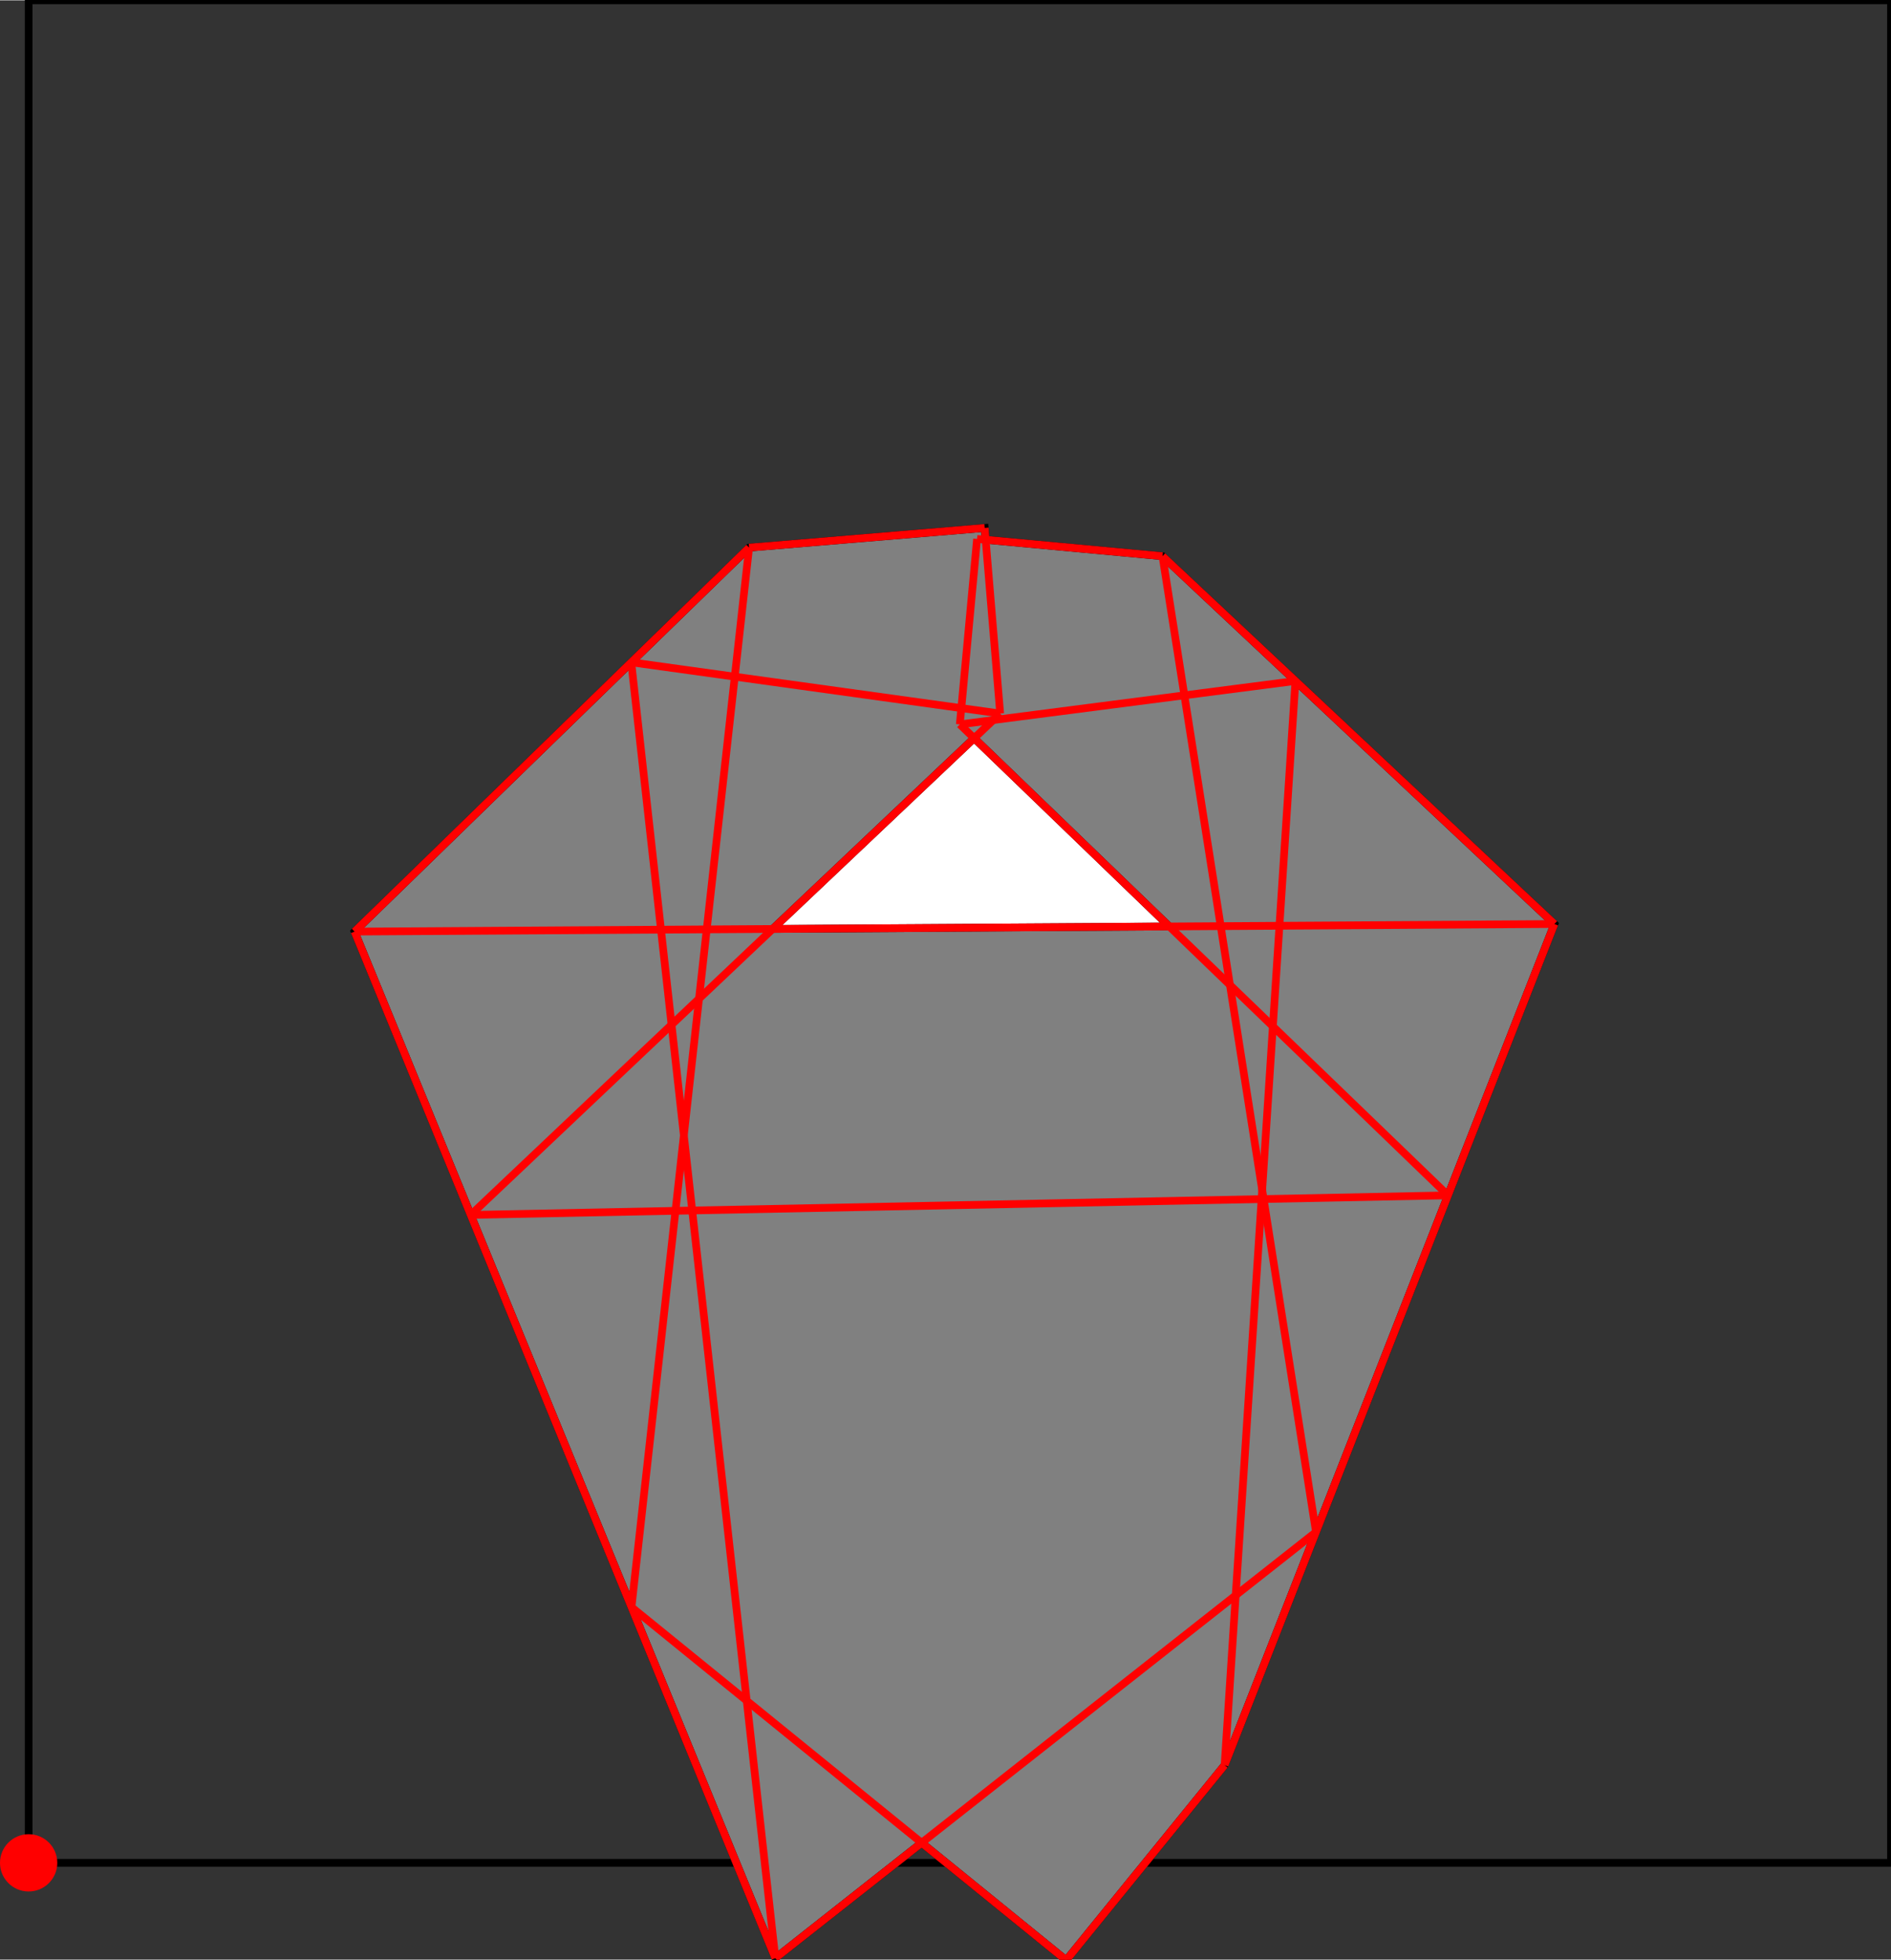 <?xml version="1.0" encoding="UTF-8"?>
<!DOCTYPE svg PUBLIC "-//W3C//DTD SVG 1.1//EN"
    "http://www.w3.org/Graphics/SVG/1.1/DTD/svg11.dtd"><svg xmlns="http://www.w3.org/2000/svg" height="518.173" stroke-opacity="1" viewBox="0 0 500 518" font-size="1" width="500" xmlns:xlink="http://www.w3.org/1999/xlink" stroke="rgb(0,0,0)" version="1.1"><rect x="0" y="0" width="500" height="518" fill="#333333" stroke="none"/><defs></defs><g stroke-linejoin="miter" stroke-opacity="1.0" fill-opacity="0.0" stroke="rgb(0,0,0)" stroke-width="2.036" fill="rgb(0,0,0)" stroke-linecap="butt" stroke-miterlimit="10.0"><path d="M 500,492.426 l -0,-492.426 h -492.426 l -0,492.426 Z"/></g><g stroke-linejoin="miter" stroke-opacity="1.0" fill-opacity="1.0" stroke="rgb(0,0,0)" stroke-width="2.036" fill="rgb(128,128,128)" stroke-linecap="butt" stroke-miterlimit="10.0"><path d="M 281.91,518.173 l 41.889,-51.576 l 87.201,-222.386 l -103.626,-97.254 l -46.754,-4.344 l -0.261,-3.123 l -62.29,5.205 l -104.318,101.518 l 111.257,271.392 l 38.678,-30.477 l 38.224,31.045 Z"/></g><g stroke-linejoin="miter" stroke-opacity="1.0" fill-opacity="1.0" stroke="rgb(0,0,0)" stroke-width="0.0" fill="rgb(255,0,0)" stroke-linecap="butt" stroke-miterlimit="10.0"><path d="M 15.147,492.426 c 0,-4.183 -3.391,-7.574 -7.574 -7.574c -4.183,-0 -7.574,3.391 -7.574 7.574c -0,4.183 3.391,7.574 7.574 7.574c 4.183,0 7.574,-3.391 7.574 -7.574Z"/></g><g stroke-linejoin="miter" stroke-opacity="1.0" fill-opacity="1.0" stroke="rgb(0,0,0)" stroke-width="2.036" fill="rgb(255,255,255)" stroke-linecap="butt" stroke-miterlimit="10.0"><path d="M 204.308,245.515 l 53.264,-50.432 l 51.596,49.77 l -104.86,0.662 Z"/></g><g stroke-linejoin="miter" stroke-opacity="1.0" fill-opacity="1.0" stroke="rgb(0,0,0)" stroke-width="0.0" fill="rgb(255,0,0)" stroke-linecap="butt" stroke-miterlimit="10.0"><path d="M 9.671,492.426 c 0,-1.158 -0.939,-2.097 -2.097 -2.097c -1.158,-0 -2.097,0.939 -2.097 2.097c -0,1.158 0.939,2.097 2.097 2.097c 1.158,0 2.097,-0.939 2.097 -2.097Z"/></g><g stroke-linejoin="miter" stroke-opacity="1.0" fill-opacity="0.0" stroke="rgb(255,0,0)" stroke-width="2.036" fill="rgb(0,0,0)" stroke-linecap="butt" stroke-miterlimit="10.0"><path d="M 307.374,146.957 l -49.032,-4.556 "/></g><g stroke-linejoin="miter" stroke-opacity="1.0" fill-opacity="0.0" stroke="rgb(255,0,0)" stroke-width="2.036" fill="rgb(0,0,0)" stroke-linecap="butt" stroke-miterlimit="10.0"><path d="M 411,244.211 l -103.626,-97.254 "/></g><g stroke-linejoin="miter" stroke-opacity="1.0" fill-opacity="0.0" stroke="rgb(255,0,0)" stroke-width="2.036" fill="rgb(0,0,0)" stroke-linecap="butt" stroke-miterlimit="10.0"><path d="M 264.459,188.562 l -97.55,-13.543 "/></g><g stroke-linejoin="miter" stroke-opacity="1.0" fill-opacity="0.0" stroke="rgb(255,0,0)" stroke-width="2.036" fill="rgb(0,0,0)" stroke-linecap="butt" stroke-miterlimit="10.0"><path d="M 198.069,144.695 l 62.29,-5.205 "/></g><g stroke-linejoin="miter" stroke-opacity="1.0" fill-opacity="0.0" stroke="rgb(255,0,0)" stroke-width="2.036" fill="rgb(0,0,0)" stroke-linecap="butt" stroke-miterlimit="10.0"><path d="M 382.871,315.948 l -129.084,-124.516 "/></g><g stroke-linejoin="miter" stroke-opacity="1.0" fill-opacity="0.0" stroke="rgb(255,0,0)" stroke-width="2.036" fill="rgb(0,0,0)" stroke-linecap="butt" stroke-miterlimit="10.0"><path d="M 253.787,191.433 l 88.743,-11.482 "/></g><g stroke-linejoin="miter" stroke-opacity="1.0" fill-opacity="0.0" stroke="rgb(255,0,0)" stroke-width="2.036" fill="rgb(0,0,0)" stroke-linecap="butt" stroke-miterlimit="10.0"><path d="M 93.751,246.213 l 317.249,-2.002 "/></g><g stroke-linejoin="miter" stroke-opacity="1.0" fill-opacity="0.0" stroke="rgb(255,0,0)" stroke-width="2.036" fill="rgb(0,0,0)" stroke-linecap="butt" stroke-miterlimit="10.0"><path d="M 124.459,321.12 l 258.412,-5.171 "/></g><g stroke-linejoin="miter" stroke-opacity="1.0" fill-opacity="0.0" stroke="rgb(255,0,0)" stroke-width="2.036" fill="rgb(0,0,0)" stroke-linecap="butt" stroke-miterlimit="10.0"><path d="M 281.91,518.173 l -114.939,-93.352 "/></g><g stroke-linejoin="miter" stroke-opacity="1.0" fill-opacity="0.0" stroke="rgb(255,0,0)" stroke-width="2.036" fill="rgb(0,0,0)" stroke-linecap="butt" stroke-miterlimit="10.0"><path d="M 93.751,246.213 l 104.318,-101.518 "/></g><g stroke-linejoin="miter" stroke-opacity="1.0" fill-opacity="0.0" stroke="rgb(255,0,0)" stroke-width="2.036" fill="rgb(0,0,0)" stroke-linecap="butt" stroke-miterlimit="10.0"><path d="M 205.008,517.605 l -111.257,-271.392 "/></g><g stroke-linejoin="miter" stroke-opacity="1.0" fill-opacity="0.0" stroke="rgb(255,0,0)" stroke-width="2.036" fill="rgb(0,0,0)" stroke-linecap="butt" stroke-miterlimit="10.0"><path d="M 347.969,404.958 l -40.595,-258.001 "/></g><g stroke-linejoin="miter" stroke-opacity="1.0" fill-opacity="0.0" stroke="rgb(255,0,0)" stroke-width="2.036" fill="rgb(0,0,0)" stroke-linecap="butt" stroke-miterlimit="10.0"><path d="M 124.459,321.12 l 140,-132.558 "/></g><g stroke-linejoin="miter" stroke-opacity="1.0" fill-opacity="0.0" stroke="rgb(255,0,0)" stroke-width="2.036" fill="rgb(0,0,0)" stroke-linecap="butt" stroke-miterlimit="10.0"><path d="M 264.459,188.562 l -4.1,-49.072 "/></g><g stroke-linejoin="miter" stroke-opacity="1.0" fill-opacity="0.0" stroke="rgb(255,0,0)" stroke-width="2.036" fill="rgb(0,0,0)" stroke-linecap="butt" stroke-miterlimit="10.0"><path d="M 205.008,517.605 l -38.099,-342.587 "/></g><g stroke-linejoin="miter" stroke-opacity="1.0" fill-opacity="0.0" stroke="rgb(255,0,0)" stroke-width="2.036" fill="rgb(0,0,0)" stroke-linecap="butt" stroke-miterlimit="10.0"><path d="M 166.972,424.821 l 31.097,-280.127 "/></g><g stroke-linejoin="miter" stroke-opacity="1.0" fill-opacity="0.0" stroke="rgb(255,0,0)" stroke-width="2.036" fill="rgb(0,0,0)" stroke-linecap="butt" stroke-miterlimit="10.0"><path d="M 253.787,191.433 l 4.556,-49.032 "/></g><g stroke-linejoin="miter" stroke-opacity="1.0" fill-opacity="0.0" stroke="rgb(255,0,0)" stroke-width="2.036" fill="rgb(0,0,0)" stroke-linecap="butt" stroke-miterlimit="10.0"><path d="M 323.799,466.597 l 18.73,-286.646 "/></g><g stroke-linejoin="miter" stroke-opacity="1.0" fill-opacity="0.0" stroke="rgb(255,0,0)" stroke-width="2.036" fill="rgb(0,0,0)" stroke-linecap="butt" stroke-miterlimit="10.0"><path d="M 323.799,466.597 l 87.201,-222.386 "/></g><g stroke-linejoin="miter" stroke-opacity="1.0" fill-opacity="0.0" stroke="rgb(255,0,0)" stroke-width="2.036" fill="rgb(0,0,0)" stroke-linecap="butt" stroke-miterlimit="10.0"><path d="M 205.008,517.605 l 142.961,-112.647 "/></g><g stroke-linejoin="miter" stroke-opacity="1.0" fill-opacity="0.0" stroke="rgb(255,0,0)" stroke-width="2.036" fill="rgb(0,0,0)" stroke-linecap="butt" stroke-miterlimit="10.0"><path d="M 281.91,518.173 l 41.889,-51.576 "/></g></svg>